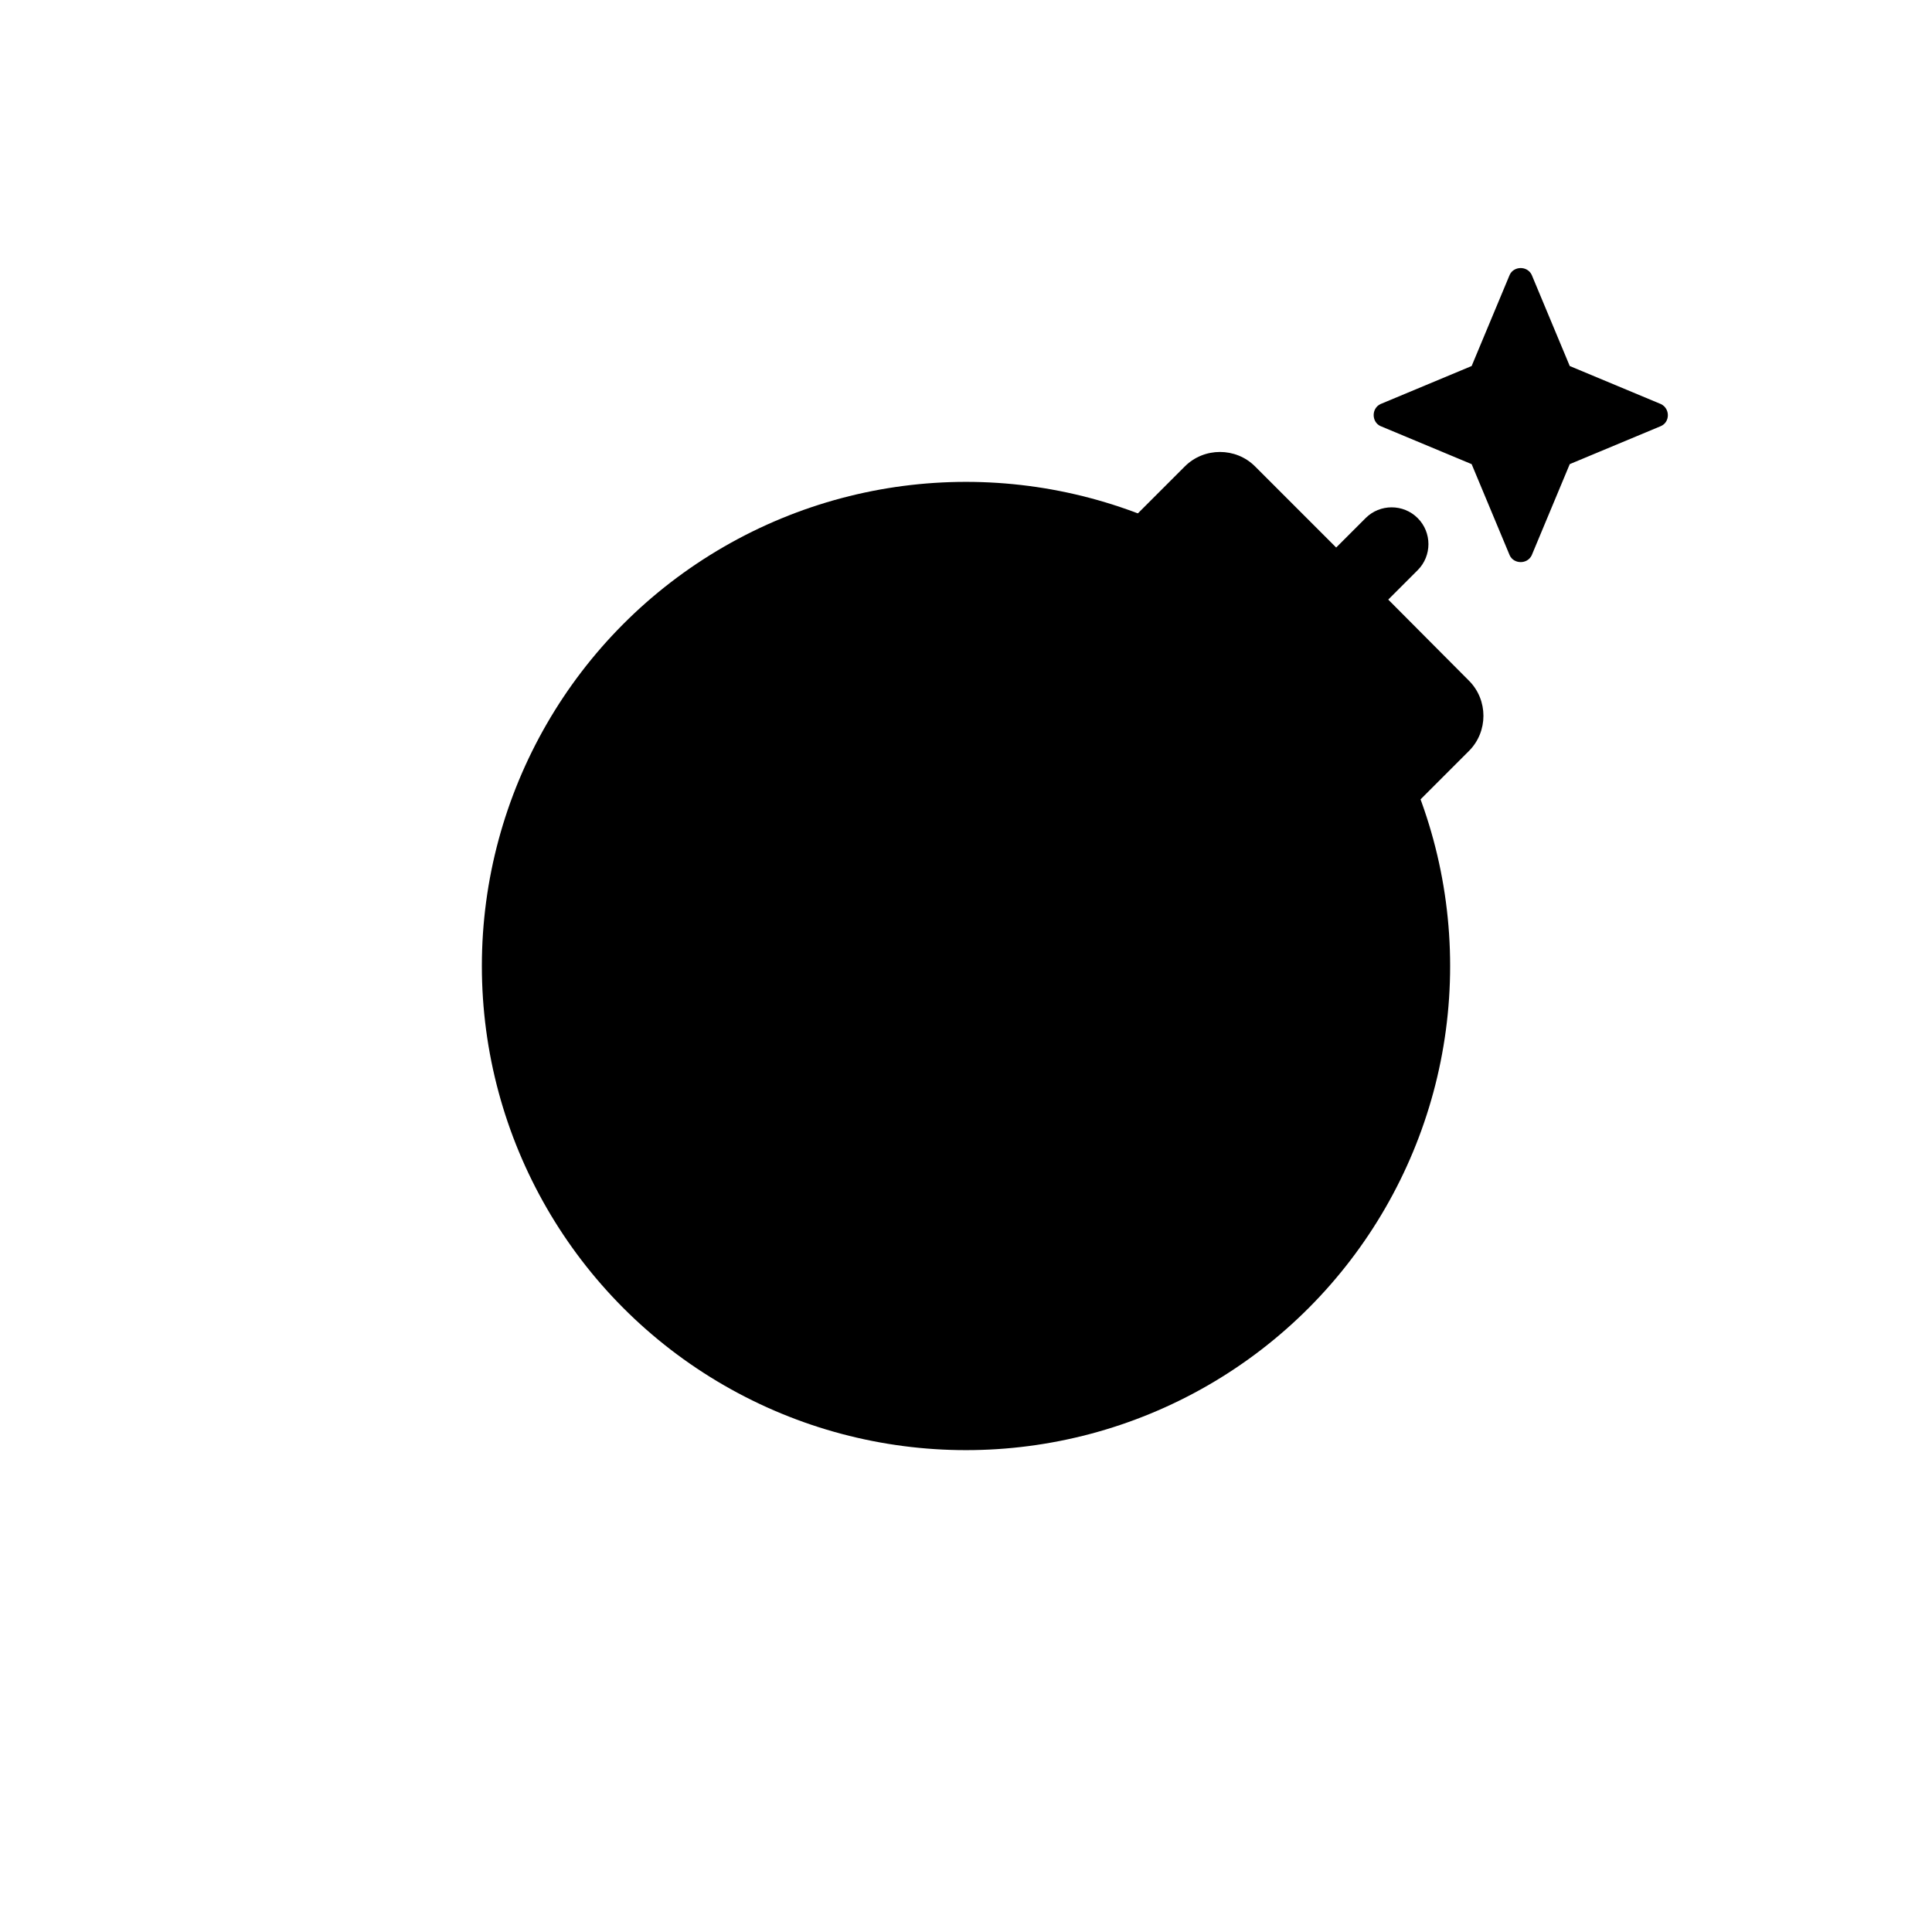 <?xml version="1.0" encoding="utf-8"?>
<!-- Generator: Adobe Illustrator 26.5.0, SVG Export Plug-In . SVG Version: 6.00 Build 0)  -->
<svg version="1.1" id="Calque_1" xmlns="http://www.w3.org/2000/svg" xmlns:xlink="http://www.w3.org/1999/xlink" x="0px" y="0px"
	 viewBox="0 0 512 512" style="enable-background:new 0 0 512 512;" xml:space="preserve">
<circle cx="256" cy="256" r="128.3"/>
<path d="M367.9,158.9l7.8-7.8c3.8-3.8,3.8-10,0-13.8c-3.8-3.8-10-3.8-13.8,0l-7.8,7.8l-21.5-21.5c-5.1-5.1-13.5-5.1-18.6,0
	l-13.8,13.8c-13.6-5-28.3-7.9-43.7-7.9c-70.1,0-126.9,56.8-126.9,126.9s56.8,126.9,126.9,126.9s126.9-56.8,126.9-126.9
	c0-15.4-2.9-30-7.9-43.6l13.8-13.8c5.1-5.1,5.1-13.5,0-18.6L367.9,158.9z M256.6,188.1c-37.6,0-68.3,30.7-68.3,68.3
	c0,5.4-4.4,9.8-9.8,9.8s-9.8-4.4-9.8-9.8c0-48.4,39.4-87.8,87.8-87.8c5.4,0,9.8,4.4,9.8,9.8S261.9,188.1,256.6,188.1z M440.2,107.1
	L416,97l-10.1-24.2c-1.2-2.4-4.7-2.3-5.8,0L390,97l-24.2,10.1c-2.4,1.2-2.3,4.7,0,5.8L390,123l10.1,24.2c1.1,2.3,4.6,2.4,5.8,0
	L416,123l24.2-10.1C442.6,111.8,442.6,108.3,440.2,107.1z"/>
</svg>
